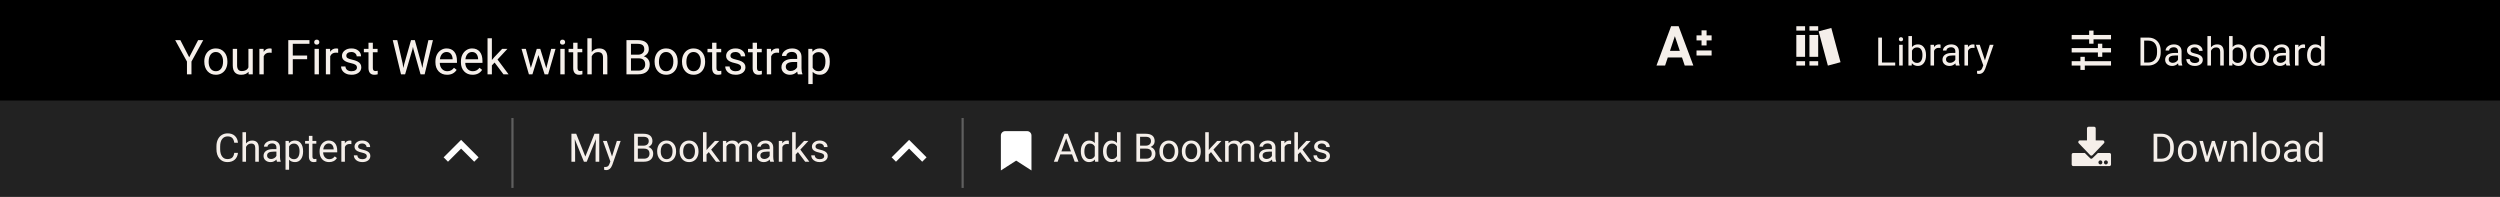 <svg width="572" height="45" viewBox="0 0 572 45" fill="none" xmlns="http://www.w3.org/2000/svg">
<rect width="572" height="45" fill="black"/>
<rect y="23" width="572" height="22" fill="#222222"/>
<path d="M492.743 37V30.602H494.549C495.105 30.602 495.598 30.725 496.025 30.971C496.453 31.217 496.783 31.567 497.014 32.021C497.249 32.475 497.367 32.997 497.37 33.585V33.994C497.37 34.598 497.253 35.127 497.019 35.581C496.787 36.035 496.455 36.383 496.021 36.627C495.59 36.87 495.088 36.994 494.514 37H492.743ZM493.586 31.296V36.31H494.474C495.125 36.31 495.63 36.108 495.99 35.704C496.354 35.299 496.535 34.724 496.535 33.977V33.603C496.535 32.877 496.364 32.312 496.021 31.911C495.681 31.507 495.198 31.302 494.571 31.296H493.586ZM498.306 34.579C498.306 34.113 498.397 33.694 498.579 33.322C498.763 32.95 499.018 32.663 499.343 32.46C499.671 32.258 500.045 32.157 500.464 32.157C501.111 32.157 501.634 32.381 502.033 32.83C502.434 33.278 502.635 33.874 502.635 34.618V34.675C502.635 35.138 502.545 35.554 502.367 35.923C502.191 36.29 501.938 36.575 501.606 36.78C501.278 36.985 500.9 37.088 500.473 37.088C499.828 37.088 499.305 36.864 498.904 36.416C498.505 35.967 498.306 35.374 498.306 34.636V34.579ZM499.124 34.675C499.124 35.203 499.245 35.626 499.488 35.945C499.734 36.265 500.062 36.424 500.473 36.424C500.886 36.424 501.214 36.263 501.457 35.941C501.7 35.616 501.822 35.162 501.822 34.579C501.822 34.057 501.697 33.635 501.448 33.313C501.202 32.988 500.874 32.825 500.464 32.825C500.062 32.825 499.739 32.985 499.493 33.304C499.247 33.623 499.124 34.081 499.124 34.675ZM507.864 35.879L508.778 32.245H509.591L508.207 37H507.548L506.392 33.397L505.267 37H504.608L503.228 32.245H504.037L504.973 35.805L506.08 32.245H506.735L507.864 35.879ZM511.191 32.245L511.217 32.843C511.581 32.386 512.055 32.157 512.641 32.157C513.646 32.157 514.153 32.724 514.162 33.858V37H513.349V33.853C513.346 33.511 513.267 33.257 513.111 33.093C512.959 32.929 512.72 32.847 512.395 32.847C512.131 32.847 511.9 32.917 511.701 33.058C511.501 33.199 511.346 33.383 511.235 33.612V37H510.422V32.245H511.191ZM516.271 37H515.458V30.25H516.271V37ZM517.361 34.579C517.361 34.113 517.452 33.694 517.633 33.322C517.818 32.95 518.073 32.663 518.398 32.46C518.726 32.258 519.1 32.157 519.519 32.157C520.166 32.157 520.689 32.381 521.087 32.83C521.489 33.278 521.689 33.874 521.689 34.618V34.675C521.689 35.138 521.6 35.554 521.421 35.923C521.246 36.29 520.992 36.575 520.661 36.78C520.333 36.985 519.955 37.088 519.527 37.088C518.883 37.088 518.36 36.864 517.958 36.416C517.56 35.967 517.361 35.374 517.361 34.636V34.579ZM518.178 34.675C518.178 35.203 518.3 35.626 518.543 35.945C518.789 36.265 519.117 36.424 519.527 36.424C519.94 36.424 520.269 36.263 520.512 35.941C520.755 35.616 520.876 35.162 520.876 34.579C520.876 34.057 520.752 33.635 520.503 33.313C520.257 32.988 519.929 32.825 519.519 32.825C519.117 32.825 518.793 32.985 518.547 33.304C518.301 33.623 518.178 34.081 518.178 34.675ZM525.645 37C525.598 36.906 525.56 36.739 525.53 36.499C525.152 36.892 524.701 37.088 524.177 37.088C523.708 37.088 523.323 36.956 523.021 36.692C522.722 36.426 522.573 36.089 522.573 35.682C522.573 35.187 522.76 34.803 523.135 34.53C523.513 34.255 524.043 34.117 524.726 34.117H525.517V33.744C525.517 33.459 525.432 33.234 525.262 33.067C525.092 32.897 524.842 32.812 524.511 32.812C524.221 32.812 523.978 32.885 523.781 33.032C523.585 33.178 523.487 33.355 523.487 33.563H522.669C522.669 33.326 522.753 33.098 522.92 32.878C523.09 32.655 523.318 32.48 523.605 32.351C523.896 32.222 524.213 32.157 524.559 32.157C525.107 32.157 525.536 32.295 525.847 32.57C526.157 32.843 526.318 33.219 526.33 33.7V35.888C526.33 36.325 526.386 36.672 526.497 36.93V37H525.645ZM524.295 36.38C524.55 36.38 524.792 36.315 525.021 36.183C525.249 36.051 525.415 35.879 525.517 35.669V34.693H524.88C523.884 34.693 523.386 34.984 523.386 35.567C523.386 35.822 523.471 36.022 523.641 36.165C523.811 36.309 524.029 36.38 524.295 36.38ZM527.407 34.583C527.407 33.853 527.58 33.268 527.925 32.825C528.271 32.38 528.724 32.157 529.283 32.157C529.84 32.157 530.281 32.348 530.606 32.728V30.25H531.419V37H530.672L530.632 36.49C530.307 36.889 529.854 37.088 529.274 37.088C528.724 37.088 528.274 36.862 527.925 36.411C527.58 35.96 527.407 35.371 527.407 34.645V34.583ZM528.22 34.675C528.22 35.214 528.331 35.636 528.554 35.941C528.776 36.246 529.084 36.398 529.477 36.398C529.992 36.398 530.369 36.166 530.606 35.704V33.52C530.363 33.071 529.989 32.847 529.485 32.847C529.087 32.847 528.776 33.001 528.554 33.309C528.331 33.616 528.22 34.072 528.22 34.675Z" fill="#F5EFEA"/>
<path d="M54.449 34.97C54.37 35.647 54.12 36.169 53.698 36.539C53.279 36.905 52.721 37.088 52.023 37.088C51.268 37.088 50.661 36.817 50.204 36.275C49.75 35.733 49.523 35.008 49.523 34.1V33.484C49.523 32.89 49.628 32.367 49.839 31.916C50.053 31.464 50.355 31.119 50.745 30.878C51.134 30.635 51.585 30.514 52.098 30.514C52.778 30.514 53.323 30.704 53.733 31.085C54.143 31.463 54.382 31.987 54.449 32.658H53.601C53.528 32.148 53.368 31.779 53.122 31.551C52.879 31.322 52.538 31.208 52.098 31.208C51.559 31.208 51.136 31.407 50.828 31.806C50.523 32.204 50.371 32.771 50.371 33.506V34.126C50.371 34.82 50.516 35.373 50.806 35.783C51.096 36.193 51.502 36.398 52.023 36.398C52.492 36.398 52.851 36.292 53.1 36.081C53.352 35.868 53.519 35.497 53.601 34.97H54.449ZM56.291 32.821C56.651 32.378 57.12 32.157 57.697 32.157C58.702 32.157 59.209 32.724 59.217 33.858V37H58.404V33.853C58.401 33.511 58.322 33.257 58.167 33.093C58.015 32.929 57.776 32.847 57.451 32.847C57.187 32.847 56.956 32.917 56.756 33.058C56.557 33.199 56.402 33.383 56.291 33.612V37H55.477V30.25H56.291V32.821ZM63.37 37C63.323 36.906 63.285 36.739 63.256 36.499C62.878 36.892 62.427 37.088 61.902 37.088C61.434 37.088 61.048 36.956 60.747 36.692C60.448 36.426 60.298 36.089 60.298 35.682C60.298 35.187 60.486 34.803 60.861 34.53C61.239 34.255 61.769 34.117 62.452 34.117H63.243V33.744C63.243 33.459 63.158 33.234 62.988 33.067C62.818 32.897 62.567 32.812 62.236 32.812C61.946 32.812 61.703 32.885 61.507 33.032C61.31 33.178 61.212 33.355 61.212 33.563H60.395C60.395 33.326 60.478 33.098 60.645 32.878C60.815 32.655 61.044 32.48 61.331 32.351C61.621 32.222 61.939 32.157 62.285 32.157C62.833 32.157 63.262 32.295 63.572 32.57C63.883 32.843 64.044 33.219 64.056 33.7V35.888C64.056 36.325 64.111 36.672 64.223 36.93V37H63.37ZM62.021 36.38C62.276 36.38 62.518 36.315 62.746 36.183C62.975 36.051 63.14 35.879 63.243 35.669V34.693H62.605C61.609 34.693 61.111 34.984 61.111 35.567C61.111 35.822 61.196 36.022 61.366 36.165C61.536 36.309 61.754 36.38 62.021 36.38ZM69.347 34.675C69.347 35.399 69.181 35.982 68.85 36.424C68.519 36.867 68.071 37.088 67.505 37.088C66.928 37.088 66.474 36.905 66.143 36.539V38.828H65.33V32.245H66.073L66.112 32.773C66.443 32.362 66.903 32.157 67.492 32.157C68.064 32.157 68.515 32.373 68.846 32.803C69.18 33.234 69.347 33.833 69.347 34.601V34.675ZM68.534 34.583C68.534 34.047 68.419 33.623 68.191 33.313C67.962 33.002 67.649 32.847 67.251 32.847C66.758 32.847 66.389 33.065 66.143 33.502V35.774C66.386 36.208 66.758 36.424 67.259 36.424C67.649 36.424 67.958 36.27 68.186 35.963C68.418 35.652 68.534 35.192 68.534 34.583ZM71.487 31.094V32.245H72.374V32.873H71.487V35.822C71.487 36.013 71.526 36.156 71.606 36.253C71.685 36.347 71.819 36.394 72.01 36.394C72.103 36.394 72.232 36.376 72.397 36.341V37C72.183 37.059 71.975 37.088 71.772 37.088C71.409 37.088 71.135 36.978 70.951 36.758C70.766 36.539 70.674 36.227 70.674 35.822V32.873H69.808V32.245H70.674V31.094H71.487ZM75.301 37.088C74.657 37.088 74.132 36.877 73.728 36.455C73.324 36.03 73.122 35.463 73.122 34.754V34.605C73.122 34.133 73.211 33.713 73.39 33.344C73.571 32.972 73.823 32.682 74.145 32.474C74.471 32.263 74.822 32.157 75.2 32.157C75.818 32.157 76.299 32.361 76.642 32.768C76.984 33.175 77.156 33.758 77.156 34.517V34.855H73.935C73.946 35.324 74.082 35.704 74.343 35.994C74.607 36.281 74.941 36.424 75.345 36.424C75.632 36.424 75.876 36.366 76.075 36.248C76.274 36.131 76.448 35.976 76.598 35.783L77.094 36.169C76.696 36.782 76.098 37.088 75.301 37.088ZM75.2 32.825C74.872 32.825 74.597 32.945 74.374 33.185C74.151 33.423 74.014 33.757 73.961 34.188H76.343V34.126C76.319 33.713 76.208 33.394 76.009 33.168C75.81 32.94 75.54 32.825 75.2 32.825ZM80.399 32.975C80.276 32.954 80.143 32.944 79.999 32.944C79.466 32.944 79.104 33.171 78.914 33.625V37H78.101V32.245H78.892L78.905 32.794C79.171 32.37 79.549 32.157 80.039 32.157C80.197 32.157 80.317 32.178 80.399 32.219V32.975ZM83.919 35.739C83.919 35.519 83.835 35.349 83.668 35.229C83.504 35.106 83.216 35.001 82.803 34.913C82.393 34.825 82.066 34.719 81.823 34.596C81.582 34.473 81.404 34.327 81.287 34.157C81.172 33.987 81.115 33.785 81.115 33.55C81.115 33.161 81.279 32.831 81.607 32.562C81.939 32.292 82.36 32.157 82.873 32.157C83.412 32.157 83.849 32.296 84.183 32.575C84.519 32.853 84.688 33.209 84.688 33.643H83.871C83.871 33.42 83.775 33.228 83.585 33.067C83.397 32.906 83.16 32.825 82.873 32.825C82.577 32.825 82.346 32.89 82.179 33.019C82.012 33.148 81.928 33.316 81.928 33.524C81.928 33.72 82.006 33.868 82.161 33.968C82.316 34.067 82.596 34.163 83.001 34.253C83.408 34.344 83.737 34.453 83.989 34.579C84.241 34.705 84.427 34.857 84.547 35.036C84.67 35.211 84.732 35.427 84.732 35.682C84.732 36.106 84.562 36.448 84.222 36.706C83.882 36.96 83.441 37.088 82.899 37.088C82.519 37.088 82.182 37.02 81.889 36.886C81.596 36.751 81.366 36.563 81.199 36.323C81.035 36.08 80.953 35.818 80.953 35.537H81.766C81.78 35.809 81.889 36.026 82.091 36.187C82.296 36.345 82.565 36.424 82.899 36.424C83.207 36.424 83.453 36.363 83.638 36.24C83.825 36.114 83.919 35.947 83.919 35.739Z" fill="#F5EFEA"/>
<path d="M131.833 30.602L133.924 35.822L136.016 30.602H137.11V37H136.267V34.508L136.346 31.819L134.245 37H133.599L131.503 31.832L131.586 34.508V37H130.743V30.602H131.833ZM140.028 35.809L141.136 32.245H142.006L140.094 37.734C139.798 38.525 139.328 38.92 138.684 38.92L138.53 38.907L138.227 38.85V38.191L138.446 38.209C138.722 38.209 138.936 38.153 139.088 38.041C139.243 37.93 139.371 37.727 139.47 37.431L139.65 36.947L137.954 32.245H138.842L140.028 35.809ZM145.095 37V30.602H147.187C147.881 30.602 148.403 30.745 148.751 31.032C149.103 31.319 149.279 31.744 149.279 32.307C149.279 32.605 149.194 32.871 149.024 33.102C148.854 33.331 148.623 33.508 148.33 33.634C148.675 33.73 148.948 33.915 149.147 34.188C149.349 34.457 149.45 34.779 149.45 35.154C149.45 35.728 149.264 36.18 148.892 36.508C148.52 36.836 147.994 37 147.314 37H145.095ZM145.939 34.007V36.31H147.332C147.725 36.31 148.034 36.209 148.259 36.007C148.488 35.802 148.602 35.52 148.602 35.163C148.602 34.393 148.183 34.007 147.345 34.007H145.939ZM145.939 33.331H147.213C147.583 33.331 147.877 33.238 148.097 33.054C148.319 32.869 148.431 32.619 148.431 32.302C148.431 31.951 148.328 31.696 148.123 31.538C147.918 31.377 147.606 31.296 147.187 31.296H145.939V33.331ZM150.36 34.579C150.36 34.113 150.451 33.694 150.632 33.322C150.817 32.95 151.072 32.663 151.397 32.46C151.725 32.258 152.099 32.157 152.518 32.157C153.165 32.157 153.688 32.381 154.086 32.83C154.488 33.278 154.688 33.874 154.688 34.618V34.675C154.688 35.138 154.599 35.554 154.42 35.923C154.245 36.29 153.991 36.575 153.66 36.78C153.332 36.985 152.954 37.088 152.526 37.088C151.882 37.088 151.359 36.864 150.958 36.416C150.559 35.967 150.36 35.374 150.36 34.636V34.579ZM151.177 34.675C151.177 35.203 151.299 35.626 151.542 35.945C151.788 36.265 152.116 36.424 152.526 36.424C152.939 36.424 153.268 36.263 153.511 35.941C153.754 35.616 153.875 35.162 153.875 34.579C153.875 34.057 153.751 33.635 153.502 33.313C153.256 32.988 152.928 32.825 152.518 32.825C152.116 32.825 151.792 32.985 151.546 33.304C151.3 33.623 151.177 34.081 151.177 34.675ZM155.493 34.579C155.493 34.113 155.583 33.694 155.765 33.322C155.95 32.95 156.205 32.663 156.53 32.46C156.858 32.258 157.231 32.157 157.65 32.157C158.298 32.157 158.821 32.381 159.219 32.83C159.621 33.278 159.821 33.874 159.821 34.618V34.675C159.821 35.138 159.732 35.554 159.553 35.923C159.377 36.29 159.124 36.575 158.793 36.78C158.465 36.985 158.087 37.088 157.659 37.088C157.015 37.088 156.492 36.864 156.09 36.416C155.692 35.967 155.493 35.374 155.493 34.636V34.579ZM156.31 34.675C156.31 35.203 156.432 35.626 156.675 35.945C156.921 36.265 157.249 36.424 157.659 36.424C158.072 36.424 158.4 36.263 158.644 35.941C158.887 35.616 159.008 35.162 159.008 34.579C159.008 34.057 158.884 33.635 158.635 33.313C158.389 32.988 158.061 32.825 157.65 32.825C157.249 32.825 156.925 32.985 156.679 33.304C156.433 33.623 156.31 34.081 156.31 34.675ZM162.168 34.798L161.658 35.33V37H160.845V30.25H161.658V34.333L162.093 33.81L163.574 32.245H164.563L162.713 34.231L164.778 37H163.825L162.168 34.798ZM166.167 32.245L166.189 32.773C166.538 32.362 167.008 32.157 167.6 32.157C168.265 32.157 168.717 32.412 168.958 32.922C169.116 32.693 169.321 32.509 169.573 32.368C169.828 32.227 170.128 32.157 170.474 32.157C171.517 32.157 172.047 32.709 172.064 33.814V37H171.251V33.862C171.251 33.523 171.174 33.269 171.019 33.102C170.863 32.932 170.603 32.847 170.236 32.847C169.935 32.847 169.684 32.938 169.485 33.12C169.286 33.298 169.17 33.54 169.138 33.845V37H168.32V33.884C168.32 33.193 167.982 32.847 167.305 32.847C166.772 32.847 166.407 33.074 166.211 33.528V37H165.398V32.245H166.167ZM176.23 37C176.184 36.906 176.146 36.739 176.116 36.499C175.738 36.892 175.287 37.088 174.763 37.088C174.294 37.088 173.909 36.956 173.607 36.692C173.308 36.426 173.159 36.089 173.159 35.682C173.159 35.187 173.346 34.803 173.721 34.53C174.099 34.255 174.629 34.117 175.312 34.117H176.103V33.744C176.103 33.459 176.018 33.234 175.848 33.067C175.678 32.897 175.428 32.812 175.097 32.812C174.807 32.812 174.563 32.885 174.367 33.032C174.171 33.178 174.073 33.355 174.073 33.563H173.255C173.255 33.326 173.339 33.098 173.506 32.878C173.676 32.655 173.904 32.48 174.191 32.351C174.481 32.222 174.799 32.157 175.145 32.157C175.693 32.157 176.122 32.295 176.433 32.57C176.743 32.843 176.904 33.219 176.916 33.7V35.888C176.916 36.325 176.972 36.672 177.083 36.93V37H176.23ZM174.881 36.38C175.136 36.38 175.378 36.315 175.606 36.183C175.835 36.051 176 35.879 176.103 35.669V34.693H175.466C174.47 34.693 173.972 34.984 173.972 35.567C173.972 35.822 174.057 36.022 174.227 36.165C174.396 36.309 174.615 36.38 174.881 36.38ZM180.489 32.975C180.366 32.954 180.232 32.944 180.089 32.944C179.556 32.944 179.194 33.171 179.003 33.625V37H178.19V32.245H178.981L178.995 32.794C179.261 32.37 179.639 32.157 180.128 32.157C180.287 32.157 180.407 32.178 180.489 32.219V32.975ZM182.567 34.798L182.058 35.33V37H181.245V30.25H182.058V34.333L182.493 33.81L183.974 32.245H184.962L183.112 34.231L185.178 37H184.224L182.567 34.798ZM188.57 35.739C188.57 35.519 188.487 35.349 188.32 35.229C188.156 35.106 187.867 35.001 187.454 34.913C187.044 34.825 186.717 34.719 186.474 34.596C186.234 34.473 186.055 34.327 185.938 34.157C185.824 33.987 185.767 33.785 185.767 33.55C185.767 33.161 185.931 32.831 186.259 32.562C186.59 32.292 187.012 32.157 187.524 32.157C188.063 32.157 188.5 32.296 188.834 32.575C189.171 32.853 189.339 33.209 189.339 33.643H188.522C188.522 33.42 188.427 33.228 188.236 33.067C188.049 32.906 187.812 32.825 187.524 32.825C187.229 32.825 186.997 32.89 186.83 33.019C186.663 33.148 186.58 33.316 186.58 33.524C186.58 33.72 186.657 33.868 186.812 33.968C186.968 34.067 187.248 34.163 187.652 34.253C188.059 34.344 188.389 34.453 188.641 34.579C188.893 34.705 189.079 34.857 189.199 35.036C189.322 35.211 189.383 35.427 189.383 35.682C189.383 36.106 189.213 36.448 188.874 36.706C188.534 36.96 188.093 37.088 187.551 37.088C187.17 37.088 186.833 37.02 186.54 36.886C186.247 36.751 186.017 36.563 185.85 36.323C185.686 36.08 185.604 35.818 185.604 35.537H186.417C186.432 35.809 186.54 36.026 186.742 36.187C186.947 36.345 187.217 36.424 187.551 36.424C187.858 36.424 188.104 36.363 188.289 36.24C188.477 36.114 188.57 35.947 188.57 35.739Z" fill="#F5EFEA"/>
<path d="M245.276 35.33H242.595L241.993 37H241.123L243.566 30.602H244.305L246.752 37H245.887L245.276 35.33ZM242.85 34.636H245.025L243.936 31.643L242.85 34.636ZM247.289 34.583C247.289 33.853 247.461 33.268 247.807 32.825C248.153 32.38 248.605 32.157 249.165 32.157C249.722 32.157 250.163 32.348 250.488 32.728V30.25H251.301V37H250.554L250.514 36.49C250.189 36.889 249.736 37.088 249.156 37.088C248.605 37.088 248.156 36.862 247.807 36.411C247.461 35.96 247.289 35.371 247.289 34.645V34.583ZM248.102 34.675C248.102 35.214 248.213 35.636 248.436 35.941C248.658 36.246 248.966 36.398 249.358 36.398C249.874 36.398 250.25 36.166 250.488 35.704V33.52C250.245 33.071 249.871 32.847 249.367 32.847C248.969 32.847 248.658 33.001 248.436 33.309C248.213 33.616 248.102 34.072 248.102 34.675ZM252.369 34.583C252.369 33.853 252.542 33.268 252.887 32.825C253.233 32.38 253.686 32.157 254.245 32.157C254.802 32.157 255.243 32.348 255.568 32.728V30.25H256.381V37H255.634L255.594 36.49C255.269 36.889 254.816 37.088 254.236 37.088C253.686 37.088 253.236 36.862 252.887 36.411C252.542 35.96 252.369 35.371 252.369 34.645V34.583ZM253.182 34.675C253.182 35.214 253.293 35.636 253.516 35.941C253.738 36.246 254.046 36.398 254.438 36.398C254.954 36.398 255.331 36.166 255.568 35.704V33.52C255.325 33.071 254.951 32.847 254.447 32.847C254.049 32.847 253.738 33.001 253.516 33.309C253.293 33.616 253.182 34.072 253.182 34.675ZM260.006 37V30.602H262.098C262.792 30.602 263.314 30.745 263.663 31.032C264.014 31.319 264.19 31.744 264.19 32.307C264.19 32.605 264.105 32.871 263.935 33.102C263.765 33.331 263.534 33.508 263.241 33.634C263.586 33.73 263.859 33.915 264.058 34.188C264.26 34.457 264.361 34.779 264.361 35.154C264.361 35.728 264.175 36.18 263.803 36.508C263.431 36.836 262.905 37 262.226 37H260.006ZM260.85 34.007V36.31H262.243C262.636 36.31 262.945 36.209 263.17 36.007C263.399 35.802 263.513 35.52 263.513 35.163C263.513 34.393 263.094 34.007 262.256 34.007H260.85ZM260.85 33.331H262.125C262.494 33.331 262.788 33.238 263.008 33.054C263.23 32.869 263.342 32.619 263.342 32.302C263.342 31.951 263.239 31.696 263.034 31.538C262.829 31.377 262.517 31.296 262.098 31.296H260.85V33.331ZM265.271 34.579C265.271 34.113 265.362 33.694 265.543 33.322C265.728 32.95 265.983 32.663 266.308 32.46C266.636 32.258 267.01 32.157 267.429 32.157C268.076 32.157 268.599 32.381 268.998 32.83C269.399 33.278 269.6 33.874 269.6 34.618V34.675C269.6 35.138 269.51 35.554 269.332 35.923C269.156 36.29 268.902 36.575 268.571 36.78C268.243 36.985 267.865 37.088 267.438 37.088C266.793 37.088 266.27 36.864 265.869 36.416C265.47 35.967 265.271 35.374 265.271 34.636V34.579ZM266.088 34.675C266.088 35.203 266.21 35.626 266.453 35.945C266.699 36.265 267.027 36.424 267.438 36.424C267.851 36.424 268.179 36.263 268.422 35.941C268.665 35.616 268.787 35.162 268.787 34.579C268.787 34.057 268.662 33.635 268.413 33.313C268.167 32.988 267.839 32.825 267.429 32.825C267.027 32.825 266.704 32.985 266.458 33.304C266.211 33.623 266.088 34.081 266.088 34.675ZM270.404 34.579C270.404 34.113 270.495 33.694 270.676 33.322C270.861 32.95 271.116 32.663 271.441 32.46C271.769 32.258 272.143 32.157 272.562 32.157C273.209 32.157 273.732 32.381 274.13 32.83C274.532 33.278 274.732 33.874 274.732 34.618V34.675C274.732 35.138 274.643 35.554 274.464 35.923C274.289 36.29 274.035 36.575 273.704 36.78C273.376 36.985 272.998 37.088 272.57 37.088C271.926 37.088 271.403 36.864 271.001 36.416C270.603 35.967 270.404 35.374 270.404 34.636V34.579ZM271.221 34.675C271.221 35.203 271.343 35.626 271.586 35.945C271.832 36.265 272.16 36.424 272.57 36.424C272.983 36.424 273.312 36.263 273.555 35.941C273.798 35.616 273.919 35.162 273.919 34.579C273.919 34.057 273.795 33.635 273.546 33.313C273.3 32.988 272.972 32.825 272.562 32.825C272.16 32.825 271.836 32.985 271.59 33.304C271.344 33.623 271.221 34.081 271.221 34.675ZM277.079 34.798L276.569 35.33V37H275.756V30.25H276.569V34.333L277.004 33.81L278.485 32.245H279.474L277.624 34.231L279.689 37H278.736L277.079 34.798ZM281.078 32.245L281.1 32.773C281.449 32.362 281.919 32.157 282.511 32.157C283.176 32.157 283.628 32.412 283.869 32.922C284.027 32.693 284.232 32.509 284.484 32.368C284.739 32.227 285.039 32.157 285.385 32.157C286.428 32.157 286.958 32.709 286.976 33.814V37H286.163V33.862C286.163 33.523 286.085 33.269 285.93 33.102C285.774 32.932 285.514 32.847 285.147 32.847C284.846 32.847 284.595 32.938 284.396 33.12C284.197 33.298 284.081 33.54 284.049 33.845V37H283.231V33.884C283.231 33.193 282.893 32.847 282.216 32.847C281.683 32.847 281.318 33.074 281.122 33.528V37H280.309V32.245H281.078ZM291.142 37C291.095 36.906 291.057 36.739 291.027 36.499C290.649 36.892 290.198 37.088 289.674 37.088C289.205 37.088 288.82 36.956 288.518 36.692C288.219 36.426 288.07 36.089 288.07 35.682C288.07 35.187 288.257 34.803 288.632 34.53C289.01 34.255 289.541 34.117 290.223 34.117H291.014V33.744C291.014 33.459 290.929 33.234 290.759 33.067C290.589 32.897 290.339 32.812 290.008 32.812C289.718 32.812 289.475 32.885 289.278 33.032C289.082 33.178 288.984 33.355 288.984 33.563H288.167C288.167 33.326 288.25 33.098 288.417 32.878C288.587 32.655 288.815 32.48 289.103 32.351C289.393 32.222 289.71 32.157 290.056 32.157C290.604 32.157 291.033 32.295 291.344 32.57C291.654 32.843 291.815 33.219 291.827 33.7V35.888C291.827 36.325 291.883 36.672 291.994 36.93V37H291.142ZM289.792 36.38C290.047 36.38 290.289 36.315 290.518 36.183C290.746 36.051 290.912 35.879 291.014 35.669V34.693H290.377C289.381 34.693 288.883 34.984 288.883 35.567C288.883 35.822 288.968 36.022 289.138 36.165C289.308 36.309 289.526 36.38 289.792 36.38ZM295.4 32.975C295.277 32.954 295.144 32.944 295 32.944C294.467 32.944 294.105 33.171 293.915 33.625V37H293.102V32.245H293.893L293.906 32.794C294.172 32.37 294.55 32.157 295.04 32.157C295.198 32.157 295.318 32.178 295.4 32.219V32.975ZM297.479 34.798L296.969 35.33V37H296.156V30.25H296.969V34.333L297.404 33.81L298.885 32.245H299.874L298.023 34.231L300.089 37H299.135L297.479 34.798ZM303.481 35.739C303.481 35.519 303.398 35.349 303.231 35.229C303.067 35.106 302.778 35.001 302.365 34.913C301.955 34.825 301.628 34.719 301.385 34.596C301.145 34.473 300.966 34.327 300.849 34.157C300.735 33.987 300.678 33.785 300.678 33.55C300.678 33.161 300.842 32.831 301.17 32.562C301.501 32.292 301.923 32.157 302.436 32.157C302.975 32.157 303.411 32.296 303.745 32.575C304.082 32.853 304.25 33.209 304.25 33.643H303.433C303.433 33.42 303.338 33.228 303.147 33.067C302.96 32.906 302.723 32.825 302.436 32.825C302.14 32.825 301.908 32.89 301.741 33.019C301.574 33.148 301.491 33.316 301.491 33.524C301.491 33.72 301.568 33.868 301.724 33.968C301.879 34.067 302.159 34.163 302.563 34.253C302.97 34.344 303.3 34.453 303.552 34.579C303.804 34.705 303.99 34.857 304.11 35.036C304.233 35.211 304.294 35.427 304.294 35.682C304.294 36.106 304.125 36.448 303.785 36.706C303.445 36.96 303.004 37.088 302.462 37.088C302.081 37.088 301.744 37.02 301.451 36.886C301.158 36.751 300.928 36.563 300.761 36.323C300.597 36.08 300.515 35.818 300.515 35.537H301.328C301.343 35.809 301.451 36.026 301.653 36.187C301.858 36.345 302.128 36.424 302.462 36.424C302.77 36.424 303.016 36.363 303.2 36.24C303.388 36.114 303.481 35.947 303.481 35.739Z" fill="#F5EFEA"/>
<path d="M102.5 37L101.5 36L105.5 32L109.5 36L108.5 37L105.5 34L102.5 37Z" fill="white"/>
<path d="M205 37L204 36L208 32L212 36L211 37L208 34L205 37Z" fill="white"/>
<path d="M489.743 15V8.602H491.549C492.105 8.602 492.598 8.725 493.025 8.971C493.453 9.217 493.783 9.567 494.014 10.021C494.249 10.475 494.367 10.997 494.37 11.585V11.994C494.37 12.598 494.253 13.127 494.019 13.581C493.787 14.035 493.455 14.383 493.021 14.627C492.59 14.87 492.088 14.994 491.514 15H489.743ZM490.586 9.296V14.31H491.474C492.125 14.31 492.63 14.108 492.99 13.704C493.354 13.299 493.535 12.724 493.535 11.977V11.603C493.535 10.877 493.364 10.312 493.021 9.911C492.681 9.507 492.198 9.302 491.571 9.296H490.586ZM498.457 15C498.41 14.906 498.372 14.739 498.343 14.499C497.965 14.892 497.514 15.088 496.989 15.088C496.521 15.088 496.135 14.956 495.833 14.692C495.535 14.426 495.385 14.089 495.385 13.682C495.385 13.187 495.573 12.803 495.948 12.53C496.326 12.255 496.856 12.117 497.539 12.117H498.33V11.744C498.33 11.46 498.245 11.234 498.075 11.067C497.905 10.897 497.654 10.812 497.323 10.812C497.033 10.812 496.79 10.885 496.594 11.032C496.397 11.178 496.299 11.355 496.299 11.563H495.482C495.482 11.326 495.565 11.098 495.732 10.878C495.902 10.655 496.131 10.479 496.418 10.351C496.708 10.222 497.026 10.157 497.372 10.157C497.919 10.157 498.349 10.295 498.659 10.57C498.97 10.843 499.131 11.219 499.143 11.7V13.888C499.143 14.325 499.198 14.672 499.31 14.93V15H498.457ZM497.108 14.38C497.363 14.38 497.604 14.315 497.833 14.183C498.062 14.051 498.227 13.879 498.33 13.668V12.693H497.692C496.696 12.693 496.198 12.984 496.198 13.567C496.198 13.822 496.283 14.021 496.453 14.165C496.623 14.309 496.841 14.38 497.108 14.38ZM503.186 13.739C503.186 13.519 503.102 13.349 502.935 13.229C502.771 13.106 502.482 13.001 502.069 12.913C501.659 12.825 501.333 12.719 501.089 12.596C500.849 12.473 500.67 12.327 500.553 12.157C500.439 11.987 500.382 11.785 500.382 11.55C500.382 11.161 500.546 10.831 500.874 10.562C501.205 10.292 501.627 10.157 502.14 10.157C502.679 10.157 503.115 10.296 503.449 10.575C503.786 10.853 503.955 11.209 503.955 11.643H503.137C503.137 11.42 503.042 11.228 502.852 11.067C502.664 10.906 502.427 10.825 502.14 10.825C501.844 10.825 501.612 10.89 501.445 11.019C501.278 11.148 501.195 11.316 501.195 11.524C501.195 11.72 501.272 11.868 501.428 11.968C501.583 12.067 501.863 12.163 502.267 12.253C502.674 12.344 503.004 12.453 503.256 12.579C503.508 12.705 503.694 12.857 503.814 13.036C503.937 13.211 503.999 13.427 503.999 13.682C503.999 14.106 503.829 14.448 503.489 14.706C503.149 14.96 502.708 15.088 502.166 15.088C501.785 15.088 501.448 15.021 501.155 14.886C500.862 14.751 500.632 14.563 500.465 14.323C500.301 14.08 500.219 13.818 500.219 13.537H501.032C501.047 13.809 501.155 14.026 501.357 14.187C501.562 14.345 501.832 14.424 502.166 14.424C502.474 14.424 502.72 14.363 502.904 14.24C503.092 14.114 503.186 13.947 503.186 13.739ZM505.871 10.821C506.231 10.378 506.7 10.157 507.277 10.157C508.282 10.157 508.789 10.724 508.797 11.858V15H507.984V11.854C507.981 11.511 507.902 11.257 507.747 11.093C507.595 10.929 507.356 10.847 507.031 10.847C506.767 10.847 506.536 10.918 506.336 11.058C506.137 11.199 505.982 11.383 505.871 11.612V15H505.058V8.25H505.871V10.821ZM514.04 12.675C514.04 13.402 513.873 13.986 513.539 14.429C513.205 14.868 512.757 15.088 512.194 15.088C511.594 15.088 511.129 14.876 510.801 14.451L510.762 15H510.015V8.25H510.828V10.768C511.156 10.361 511.608 10.157 512.186 10.157C512.763 10.157 513.215 10.376 513.543 10.812C513.875 11.248 514.04 11.846 514.04 12.605V12.675ZM513.227 12.583C513.227 12.029 513.12 11.602 512.906 11.3C512.692 10.998 512.385 10.847 511.983 10.847C511.447 10.847 511.062 11.096 510.828 11.594V13.651C511.077 14.149 511.465 14.398 511.992 14.398C512.382 14.398 512.685 14.247 512.902 13.945C513.119 13.644 513.227 13.19 513.227 12.583ZM514.853 12.579C514.853 12.113 514.944 11.694 515.125 11.322C515.31 10.95 515.565 10.663 515.89 10.46C516.218 10.258 516.592 10.157 517.011 10.157C517.658 10.157 518.181 10.381 518.58 10.83C518.981 11.278 519.182 11.874 519.182 12.618V12.675C519.182 13.138 519.092 13.554 518.914 13.923C518.738 14.29 518.484 14.575 518.153 14.78C517.825 14.985 517.447 15.088 517.02 15.088C516.375 15.088 515.852 14.864 515.451 14.415C515.052 13.967 514.853 13.374 514.853 12.636V12.579ZM515.67 12.675C515.67 13.203 515.792 13.626 516.035 13.945C516.281 14.265 516.609 14.424 517.02 14.424C517.433 14.424 517.761 14.263 518.004 13.941C518.247 13.616 518.369 13.162 518.369 12.579C518.369 12.057 518.244 11.635 517.995 11.313C517.749 10.988 517.421 10.825 517.011 10.825C516.609 10.825 516.286 10.985 516.04 11.304C515.793 11.623 515.67 12.081 515.67 12.675ZM523.137 15C523.09 14.906 523.052 14.739 523.022 14.499C522.645 14.892 522.193 15.088 521.669 15.088C521.2 15.088 520.815 14.956 520.513 14.692C520.214 14.426 520.065 14.089 520.065 13.682C520.065 13.187 520.252 12.803 520.627 12.53C521.005 12.255 521.536 12.117 522.218 12.117H523.009V11.744C523.009 11.46 522.924 11.234 522.754 11.067C522.584 10.897 522.334 10.812 522.003 10.812C521.713 10.812 521.47 10.885 521.273 11.032C521.077 11.178 520.979 11.355 520.979 11.563H520.162C520.162 11.326 520.245 11.098 520.412 10.878C520.582 10.655 520.811 10.479 521.098 10.351C521.388 10.222 521.706 10.157 522.051 10.157C522.599 10.157 523.028 10.295 523.339 10.57C523.649 10.843 523.811 11.219 523.822 11.7V13.888C523.822 14.325 523.878 14.672 523.989 14.93V15H523.137ZM521.788 14.38C522.042 14.38 522.284 14.315 522.513 14.183C522.741 14.051 522.907 13.879 523.009 13.668V12.693H522.372C521.376 12.693 520.878 12.984 520.878 13.567C520.878 13.822 520.963 14.021 521.133 14.165C521.303 14.309 521.521 14.38 521.788 14.38ZM527.395 10.975C527.272 10.954 527.139 10.944 526.995 10.944C526.462 10.944 526.1 11.171 525.91 11.625V15H525.097V10.245H525.888L525.901 10.794C526.167 10.37 526.545 10.157 527.035 10.157C527.193 10.157 527.313 10.178 527.395 10.219V10.975ZM527.861 12.583C527.861 11.854 528.034 11.268 528.379 10.825C528.725 10.38 529.178 10.157 529.737 10.157C530.294 10.157 530.735 10.348 531.06 10.729V8.25H531.873V15H531.126L531.086 14.49C530.761 14.889 530.309 15.088 529.729 15.088C529.178 15.088 528.728 14.862 528.379 14.411C528.034 13.96 527.861 13.371 527.861 12.645V12.583ZM528.674 12.675C528.674 13.214 528.785 13.636 529.008 13.941C529.23 14.246 529.538 14.398 529.931 14.398C530.446 14.398 530.823 14.166 531.06 13.704V11.52C530.817 11.071 530.443 10.847 529.939 10.847C529.541 10.847 529.23 11.001 529.008 11.309C528.785 11.616 528.674 12.072 528.674 12.675Z" fill="#F5EFEA"/>
<path d="M430.591 14.31H433.623V15H429.743V8.602H430.591V14.31ZM435.341 15H434.528V10.245H435.341V15ZM434.462 8.984C434.462 8.852 434.502 8.741 434.581 8.65C434.663 8.559 434.783 8.514 434.941 8.514C435.1 8.514 435.22 8.559 435.302 8.65C435.384 8.741 435.425 8.852 435.425 8.984C435.425 9.116 435.384 9.226 435.302 9.313C435.22 9.401 435.1 9.445 434.941 9.445C434.783 9.445 434.663 9.401 434.581 9.313C434.502 9.226 434.462 9.116 434.462 8.984ZM440.672 12.675C440.672 13.402 440.505 13.986 440.171 14.429C439.837 14.868 439.389 15.088 438.826 15.088C438.226 15.088 437.761 14.876 437.433 14.451L437.394 15H436.646V8.25H437.459V10.768C437.788 10.361 438.24 10.157 438.817 10.157C439.395 10.157 439.847 10.376 440.175 10.812C440.506 11.248 440.672 11.846 440.672 12.605V12.675ZM439.859 12.583C439.859 12.029 439.752 11.602 439.538 11.3C439.324 10.998 439.017 10.847 438.615 10.847C438.079 10.847 437.694 11.096 437.459 11.594V13.651C437.708 14.149 438.097 14.398 438.624 14.398C439.014 14.398 439.317 14.247 439.534 13.945C439.75 13.644 439.859 13.19 439.859 12.583ZM443.999 10.975C443.875 10.954 443.742 10.944 443.599 10.944C443.065 10.944 442.704 11.171 442.513 11.625V15H441.7V10.245H442.491L442.504 10.794C442.771 10.37 443.149 10.157 443.638 10.157C443.796 10.157 443.917 10.178 443.999 10.219V10.975ZM447.51 15C447.463 14.906 447.425 14.739 447.396 14.499C447.018 14.892 446.566 15.088 446.042 15.088C445.573 15.088 445.188 14.956 444.886 14.692C444.587 14.426 444.438 14.089 444.438 13.682C444.438 13.187 444.625 12.803 445 12.53C445.378 12.255 445.909 12.117 446.591 12.117H447.382V11.744C447.382 11.46 447.297 11.234 447.127 11.067C446.958 10.897 446.707 10.812 446.376 10.812C446.086 10.812 445.843 10.885 445.646 11.032C445.45 11.178 445.352 11.355 445.352 11.563H444.535C444.535 11.326 444.618 11.098 444.785 10.878C444.955 10.655 445.184 10.479 445.471 10.351C445.761 10.222 446.079 10.157 446.424 10.157C446.972 10.157 447.401 10.295 447.712 10.57C448.022 10.843 448.184 11.219 448.195 11.7V13.888C448.195 14.325 448.251 14.672 448.362 14.93V15H447.51ZM446.161 14.38C446.416 14.38 446.657 14.315 446.886 14.183C447.114 14.051 447.28 13.879 447.382 13.668V12.693H446.745C445.749 12.693 445.251 12.984 445.251 13.567C445.251 13.822 445.336 14.021 445.506 14.165C445.676 14.309 445.894 14.38 446.161 14.38ZM451.768 10.975C451.645 10.954 451.512 10.944 451.368 10.944C450.835 10.944 450.473 11.171 450.283 11.625V15H449.47V10.245H450.261L450.274 10.794C450.541 10.37 450.918 10.157 451.408 10.157C451.566 10.157 451.686 10.178 451.768 10.219V10.975ZM454.154 13.809L455.262 10.245H456.132L454.22 15.734C453.924 16.525 453.454 16.92 452.81 16.92L452.656 16.907L452.353 16.85V16.191L452.572 16.209C452.848 16.209 453.062 16.153 453.214 16.041C453.369 15.93 453.497 15.727 453.596 15.431L453.776 14.947L452.08 10.245H452.968L454.154 13.809Z" fill="#F5EFEA"/>
<path d="M43.292 13.106L45.334 9.18H46.504L43.808 14.084V17H42.777V14.084L40.081 9.18H41.262L43.292 13.106ZM46.741 14.04C46.741 13.471 46.852 12.959 47.074 12.504C47.299 12.05 47.611 11.699 48.008 11.452C48.409 11.205 48.866 11.081 49.378 11.081C50.169 11.081 50.808 11.355 51.295 11.903C51.786 12.451 52.031 13.179 52.031 14.089V14.159C52.031 14.724 51.922 15.233 51.704 15.684C51.489 16.132 51.179 16.481 50.774 16.731C50.373 16.982 49.911 17.107 49.389 17.107C48.601 17.107 47.962 16.834 47.471 16.286C46.984 15.738 46.741 15.013 46.741 14.11V14.04ZM47.74 14.159C47.74 14.803 47.888 15.321 48.185 15.711C48.486 16.101 48.887 16.296 49.389 16.296C49.894 16.296 50.295 16.099 50.592 15.706C50.889 15.308 51.038 14.753 51.038 14.04C51.038 13.403 50.885 12.887 50.581 12.494C50.28 12.096 49.879 11.898 49.378 11.898C48.887 11.898 48.492 12.093 48.191 12.483C47.89 12.873 47.74 13.432 47.74 14.159ZM56.865 16.425C56.478 16.88 55.911 17.107 55.163 17.107C54.543 17.107 54.071 16.928 53.745 16.57C53.422 16.209 53.259 15.675 53.256 14.97V11.188H54.249V14.943C54.249 15.824 54.608 16.264 55.324 16.264C56.083 16.264 56.588 15.981 56.838 15.415V11.188H57.832V17H56.887L56.865 16.425ZM62.156 12.08C62.005 12.055 61.842 12.043 61.667 12.043C61.015 12.043 60.573 12.32 60.34 12.875V17H59.347V11.188H60.313L60.33 11.86C60.655 11.341 61.117 11.081 61.715 11.081C61.909 11.081 62.056 11.106 62.156 11.156V12.08ZM70.272 13.546H66.99V17H65.959V9.18H70.803V10.028H66.99V12.703H70.272V13.546ZM72.962 17H71.969V11.188H72.962V17ZM71.888 9.647C71.888 9.486 71.936 9.35 72.033 9.239C72.133 9.128 72.28 9.072 72.474 9.072C72.667 9.072 72.814 9.128 72.914 9.239C73.014 9.35 73.064 9.486 73.064 9.647C73.064 9.808 73.014 9.942 72.914 10.05C72.814 10.157 72.667 10.211 72.474 10.211C72.28 10.211 72.133 10.157 72.033 10.05C71.936 9.942 71.888 9.808 71.888 9.647ZM77.367 12.08C77.216 12.055 77.053 12.043 76.878 12.043C76.226 12.043 75.784 12.32 75.551 12.875V17H74.558V11.188H75.524L75.54 11.86C75.866 11.341 76.328 11.081 76.926 11.081C77.12 11.081 77.266 11.106 77.367 11.156V12.08ZM81.669 15.459C81.669 15.19 81.567 14.982 81.363 14.835C81.162 14.685 80.81 14.556 80.305 14.449C79.803 14.341 79.404 14.212 79.107 14.062C78.813 13.912 78.595 13.733 78.452 13.525C78.312 13.317 78.242 13.07 78.242 12.784C78.242 12.307 78.443 11.905 78.844 11.575C79.248 11.246 79.764 11.081 80.391 11.081C81.049 11.081 81.583 11.251 81.991 11.591C82.403 11.931 82.609 12.367 82.609 12.896H81.61C81.61 12.624 81.493 12.39 81.261 12.193C81.032 11.996 80.742 11.898 80.391 11.898C80.029 11.898 79.746 11.976 79.542 12.134C79.338 12.291 79.236 12.497 79.236 12.752C79.236 12.991 79.331 13.172 79.52 13.294C79.71 13.416 80.052 13.532 80.546 13.643C81.044 13.754 81.447 13.887 81.755 14.04C82.063 14.194 82.29 14.381 82.437 14.599C82.587 14.814 82.663 15.077 82.663 15.389C82.663 15.908 82.455 16.325 82.04 16.64C81.624 16.952 81.085 17.107 80.423 17.107C79.957 17.107 79.546 17.025 79.188 16.86C78.829 16.696 78.548 16.466 78.344 16.173C78.144 15.876 78.043 15.555 78.043 15.211H79.037C79.055 15.544 79.188 15.809 79.435 16.006C79.685 16.2 80.015 16.296 80.423 16.296C80.799 16.296 81.1 16.221 81.325 16.071C81.554 15.917 81.669 15.713 81.669 15.459ZM85.305 9.781V11.188H86.39V11.957H85.305V15.56C85.305 15.793 85.353 15.969 85.45 16.087C85.547 16.201 85.712 16.259 85.944 16.259C86.059 16.259 86.216 16.237 86.417 16.194V17C86.156 17.072 85.901 17.107 85.654 17.107C85.21 17.107 84.876 16.973 84.65 16.705C84.424 16.436 84.311 16.055 84.311 15.56V11.957H83.253V11.188H84.311V9.781H85.305ZM92.126 14.535L92.277 15.566L92.497 14.637L94.044 9.18H94.914L96.423 14.637L96.638 15.582L96.805 14.529L98.019 9.18H99.055L97.159 17H96.219L94.608 11.301L94.484 10.705L94.361 11.301L92.69 17H91.751L89.86 9.18H90.891L92.126 14.535ZM102.289 17.107C101.501 17.107 100.86 16.85 100.366 16.334C99.872 15.815 99.624 15.122 99.624 14.255V14.073C99.624 13.496 99.734 12.982 99.952 12.531C100.174 12.076 100.482 11.722 100.876 11.468C101.273 11.21 101.703 11.081 102.165 11.081C102.921 11.081 103.508 11.33 103.927 11.828C104.346 12.325 104.555 13.038 104.555 13.965V14.379H100.618C100.632 14.952 100.799 15.415 101.118 15.77C101.44 16.121 101.848 16.296 102.342 16.296C102.693 16.296 102.99 16.225 103.234 16.081C103.477 15.938 103.69 15.748 103.873 15.512L104.48 15.985C103.993 16.733 103.263 17.107 102.289 17.107ZM102.165 11.898C101.764 11.898 101.427 12.044 101.155 12.338C100.883 12.628 100.715 13.036 100.65 13.562H103.562V13.487C103.533 12.982 103.397 12.592 103.153 12.316C102.91 12.037 102.58 11.898 102.165 11.898ZM108.122 17.107C107.334 17.107 106.693 16.85 106.199 16.334C105.705 15.815 105.458 15.122 105.458 14.255V14.073C105.458 13.496 105.567 12.982 105.785 12.531C106.007 12.076 106.315 11.722 106.709 11.468C107.106 11.21 107.536 11.081 107.998 11.081C108.754 11.081 109.341 11.33 109.76 11.828C110.179 12.325 110.388 13.038 110.388 13.965V14.379H106.451C106.465 14.952 106.632 15.415 106.951 15.77C107.273 16.121 107.681 16.296 108.175 16.296C108.526 16.296 108.823 16.225 109.067 16.081C109.31 15.938 109.523 15.748 109.706 15.512L110.313 15.985C109.826 16.733 109.096 17.107 108.122 17.107ZM107.998 11.898C107.597 11.898 107.26 12.044 106.988 12.338C106.716 12.628 106.548 13.036 106.483 13.562H109.395V13.487C109.366 12.982 109.23 12.592 108.986 12.316C108.743 12.037 108.413 11.898 107.998 11.898ZM113.165 14.309L112.542 14.959V17H111.548V8.75H112.542V13.74L113.074 13.101L114.884 11.188H116.092L113.831 13.616L116.355 17H115.19L113.165 14.309ZM124.992 15.63L126.109 11.188H127.103L125.411 17H124.605L123.193 12.596L121.818 17H121.012L119.326 11.188H120.314L121.458 15.539L122.812 11.188H123.612L124.992 15.63ZM129.198 17H128.204V11.188H129.198V17ZM128.124 9.647C128.124 9.486 128.172 9.35 128.269 9.239C128.369 9.128 128.516 9.072 128.709 9.072C128.902 9.072 129.049 9.128 129.149 9.239C129.25 9.35 129.3 9.486 129.3 9.647C129.3 9.808 129.25 9.942 129.149 10.05C129.049 10.157 128.902 10.211 128.709 10.211C128.516 10.211 128.369 10.157 128.269 10.05C128.172 9.942 128.124 9.808 128.124 9.647ZM132.141 9.781V11.188H133.226V11.957H132.141V15.56C132.141 15.793 132.189 15.969 132.286 16.087C132.383 16.201 132.548 16.259 132.78 16.259C132.895 16.259 133.052 16.237 133.253 16.194V17C132.992 17.072 132.737 17.107 132.49 17.107C132.046 17.107 131.711 16.973 131.486 16.705C131.26 16.436 131.147 16.055 131.147 15.56V11.957H130.089V11.188H131.147V9.781H132.141ZM135.385 11.892C135.826 11.351 136.399 11.081 137.104 11.081C138.332 11.081 138.952 11.774 138.962 13.16V17H137.969V13.154C137.965 12.735 137.868 12.426 137.679 12.225C137.493 12.025 137.201 11.924 136.803 11.924C136.481 11.924 136.198 12.01 135.955 12.182C135.711 12.354 135.521 12.58 135.385 12.859V17H134.392V8.75H135.385V11.892ZM143.334 17V9.18H145.891C146.74 9.18 147.377 9.355 147.803 9.706C148.233 10.057 148.448 10.576 148.448 11.264C148.448 11.629 148.344 11.953 148.136 12.236C147.929 12.515 147.646 12.732 147.288 12.886C147.71 13.004 148.043 13.229 148.287 13.562C148.534 13.892 148.657 14.286 148.657 14.744C148.657 15.446 148.43 15.997 147.975 16.398C147.52 16.799 146.878 17 146.047 17H143.334ZM144.366 13.342V16.157H146.068C146.548 16.157 146.926 16.033 147.202 15.786C147.481 15.536 147.621 15.192 147.621 14.755C147.621 13.813 147.109 13.342 146.084 13.342H144.366ZM144.366 12.515H145.923C146.375 12.515 146.734 12.402 147.003 12.177C147.275 11.951 147.411 11.645 147.411 11.258C147.411 10.829 147.286 10.517 147.035 10.324C146.785 10.127 146.403 10.028 145.891 10.028H144.366V12.515ZM149.769 14.04C149.769 13.471 149.88 12.959 150.102 12.504C150.328 12.05 150.639 11.699 151.037 11.452C151.438 11.205 151.894 11.081 152.406 11.081C153.198 11.081 153.837 11.355 154.324 11.903C154.814 12.451 155.06 13.179 155.06 14.089V14.159C155.06 14.724 154.95 15.233 154.732 15.684C154.517 16.132 154.207 16.481 153.803 16.731C153.402 16.982 152.94 17.107 152.417 17.107C151.629 17.107 150.99 16.834 150.5 16.286C150.013 15.738 149.769 15.013 149.769 14.11V14.04ZM150.768 14.159C150.768 14.803 150.917 15.321 151.214 15.711C151.515 16.101 151.916 16.296 152.417 16.296C152.922 16.296 153.323 16.099 153.62 15.706C153.917 15.308 154.066 14.753 154.066 14.04C154.066 13.403 153.914 12.887 153.609 12.494C153.309 12.096 152.908 11.898 152.406 11.898C151.916 11.898 151.52 12.093 151.219 12.483C150.918 12.873 150.768 13.432 150.768 14.159ZM156.042 14.04C156.042 13.471 156.153 12.959 156.375 12.504C156.601 12.05 156.913 11.699 157.31 11.452C157.711 11.205 158.168 11.081 158.68 11.081C159.471 11.081 160.11 11.355 160.597 11.903C161.088 12.451 161.333 13.179 161.333 14.089V14.159C161.333 14.724 161.224 15.233 161.005 15.684C160.791 16.132 160.481 16.481 160.076 16.731C159.675 16.982 159.213 17.107 158.69 17.107C157.903 17.107 157.264 16.834 156.773 16.286C156.286 15.738 156.042 15.013 156.042 14.11V14.04ZM157.042 14.159C157.042 14.803 157.19 15.321 157.487 15.711C157.788 16.101 158.189 16.296 158.69 16.296C159.195 16.296 159.596 16.099 159.894 15.706C160.191 15.308 160.339 14.753 160.339 14.04C160.339 13.403 160.187 12.887 159.883 12.494C159.582 12.096 159.181 11.898 158.68 11.898C158.189 11.898 157.793 12.093 157.493 12.483C157.192 12.873 157.042 13.432 157.042 14.159ZM163.927 9.781V11.188H165.012V11.957H163.927V15.56C163.927 15.793 163.976 15.969 164.072 16.087C164.169 16.201 164.334 16.259 164.566 16.259C164.681 16.259 164.839 16.237 165.039 16.194V17C164.778 17.072 164.523 17.107 164.276 17.107C163.832 17.107 163.498 16.973 163.272 16.705C163.046 16.436 162.934 16.055 162.934 15.56V11.957H161.875V11.188H162.934V9.781H163.927ZM169.562 15.459C169.562 15.19 169.459 14.982 169.255 14.835C169.055 14.685 168.702 14.556 168.197 14.449C167.696 14.341 167.297 14.212 167 14.062C166.706 13.912 166.487 13.733 166.344 13.525C166.205 13.317 166.135 13.07 166.135 12.784C166.135 12.307 166.335 11.905 166.736 11.575C167.141 11.246 167.657 11.081 168.283 11.081C168.942 11.081 169.476 11.251 169.884 11.591C170.296 11.931 170.501 12.367 170.501 12.896H169.502C169.502 12.624 169.386 12.39 169.153 12.193C168.924 11.996 168.634 11.898 168.283 11.898C167.922 11.898 167.639 11.976 167.435 12.134C167.23 12.291 167.128 12.497 167.128 12.752C167.128 12.991 167.223 13.172 167.413 13.294C167.603 13.416 167.945 13.532 168.439 13.643C168.937 13.754 169.34 13.887 169.647 14.04C169.955 14.194 170.183 14.381 170.33 14.599C170.48 14.814 170.555 15.077 170.555 15.389C170.555 15.908 170.347 16.325 169.932 16.64C169.517 16.952 168.978 17.107 168.315 17.107C167.85 17.107 167.438 17.025 167.08 16.86C166.722 16.696 166.441 16.466 166.237 16.173C166.036 15.876 165.936 15.555 165.936 15.211H166.93C166.948 15.544 167.08 15.809 167.327 16.006C167.578 16.2 167.907 16.296 168.315 16.296C168.691 16.296 168.992 16.221 169.218 16.071C169.447 15.917 169.562 15.713 169.562 15.459ZM173.198 9.781V11.188H174.283V11.957H173.198V15.56C173.198 15.793 173.246 15.969 173.343 16.087C173.439 16.201 173.604 16.259 173.837 16.259C173.951 16.259 174.109 16.237 174.31 16.194V17C174.048 17.072 173.794 17.107 173.547 17.107C173.103 17.107 172.768 16.973 172.542 16.705C172.317 16.436 172.204 16.055 172.204 15.56V11.957H171.146V11.188H172.204V9.781H173.198ZM178.257 12.08C178.107 12.055 177.944 12.043 177.769 12.043C177.117 12.043 176.675 12.32 176.442 12.875V17H175.448V11.188H176.415L176.431 11.86C176.757 11.341 177.219 11.081 177.817 11.081C178.01 11.081 178.157 11.106 178.257 11.156V12.08ZM182.549 17C182.492 16.885 182.445 16.681 182.409 16.388C181.947 16.867 181.396 17.107 180.755 17.107C180.182 17.107 179.711 16.946 179.342 16.624C178.977 16.298 178.794 15.886 178.794 15.389C178.794 14.784 179.024 14.315 179.482 13.981C179.944 13.645 180.592 13.477 181.426 13.477H182.393V13.02C182.393 12.673 182.289 12.397 182.082 12.193C181.874 11.985 181.568 11.881 181.163 11.881C180.809 11.881 180.511 11.971 180.271 12.15C180.032 12.329 179.912 12.546 179.912 12.8H178.913C178.913 12.51 179.015 12.23 179.219 11.962C179.426 11.69 179.706 11.475 180.057 11.317C180.411 11.16 180.8 11.081 181.222 11.081C181.892 11.081 182.416 11.249 182.796 11.586C183.175 11.919 183.372 12.379 183.387 12.966V15.641C183.387 16.175 183.455 16.599 183.591 16.914V17H182.549ZM180.9 16.243C181.211 16.243 181.507 16.162 181.786 16.001C182.065 15.84 182.268 15.63 182.393 15.373V14.18H181.614C180.397 14.18 179.788 14.537 179.788 15.249C179.788 15.56 179.892 15.804 180.1 15.979C180.307 16.155 180.574 16.243 180.9 16.243ZM189.854 14.159C189.854 15.043 189.651 15.756 189.247 16.296C188.842 16.837 188.294 17.107 187.603 17.107C186.898 17.107 186.343 16.884 185.938 16.436V19.234H184.944V11.188H185.852L185.9 11.833C186.305 11.332 186.867 11.081 187.587 11.081C188.285 11.081 188.837 11.344 189.241 11.871C189.649 12.397 189.854 13.129 189.854 14.067V14.159ZM188.86 14.046C188.86 13.391 188.72 12.873 188.441 12.494C188.162 12.114 187.778 11.924 187.292 11.924C186.69 11.924 186.239 12.191 185.938 12.725V15.502C186.235 16.031 186.69 16.296 187.302 16.296C187.778 16.296 188.156 16.108 188.436 15.732C188.718 15.353 188.86 14.791 188.86 14.046Z" fill="#F5EFEA"/>
<path d="M229 31C229 30.448 229.448 30 230 30H235C235.552 30 236 30.448 236 31V39L232.5 36.75L229 39V31Z" fill="white"/>
<line x1="220.25" y1="27" x2="220.25" y2="43" stroke="#5F5F5F" stroke-width="0.5"/>
<line x1="117.25" y1="27" x2="117.25" y2="43" stroke="#5F5F5F" stroke-width="0.5"/>
<rect x="411" y="8" width="2" height="5" fill="#F5EFEA"/>
<rect x="414" y="8" width="2" height="5" fill="#F5EFEA"/>
<rect x="416.105" y="7.17" width="3" height="8.123" transform="rotate(-15.075 416.105 7.17)" fill="#F5EFEA"/>
<rect x="411" y="14" width="2" height="1" fill="#F5EFEA"/>
<rect x="414" y="14" width="2" height="1" fill="#F5EFEA"/>
<rect x="411" y="6" width="2" height="1" fill="#F5EFEA"/>
<rect x="414" y="6" width="2" height="1" fill="#F5EFEA"/>
<path fill-rule="evenodd" clip-rule="evenodd" d="M381.59 13.146H384.841L385.466 15H387.438L384.069 6H382.35L379 15H380.972L381.59 13.146ZM384.341 11.643H382.091L383.209 8.275L384.341 11.643Z" fill="#F5EFEA"/>
<path d="M390.465 6.944H389.314V8.095H388.164V9.246H389.314V10.397H390.465V9.246H391.616V8.095H390.465V6.944Z" fill="#F5EFEA"/>
<path d="M388.164 11.547H391.616V12.698H388.164V11.547Z" fill="#F5EFEA"/>
<path d="M479.14 29C479.339 29 479.5 29.168 479.5 29.375V32.125H481.131C481.452 32.125 481.612 32.529 481.385 32.765L478.755 35.506C478.614 35.652 478.386 35.652 478.245 35.506L475.615 32.765C475.388 32.529 475.548 32.125 475.869 32.125H477.5V29.375C477.5 29.168 477.661 29 477.86 29H479.14Z" fill="#F5EFEA"/>
<path fill-rule="evenodd" clip-rule="evenodd" d="M478.211 36.193L477 35H474.36C474.161 35 474 35.168 474 35.375V37.625C474 37.832 474.161 38 474.36 38H482.64C482.839 38 483 37.832 483 37.625V35.375C483 35.168 482.839 35 482.64 35H480L478.755 36.193C478.611 36.365 478.354 36.365 478.211 36.193ZM480.57 37.625C480.819 37.625 481.02 37.415 481.02 37.156C481.02 36.897 480.819 36.688 480.57 36.688C480.321 36.688 480.12 36.897 480.12 37.156C480.12 37.415 480.321 37.625 480.57 37.625ZM482.28 37.156C482.28 37.415 482.079 37.625 481.83 37.625C481.581 37.625 481.38 37.415 481.38 37.156C481.38 36.897 481.581 36.688 481.83 36.688C482.079 36.688 482.28 36.897 482.28 37.156Z" fill="#F5EFEA"/>
<path d="M479 7H478V8H474V9H478V10H479V9H483V8H479V7Z" fill="#F5EFEA"/>
<path d="M483 11H481V10H480V11H474V12H480V13H481V12H483V11Z" fill="#F5EFEA"/>
<path d="M483 14V15H477V16H476V15H474V14H476V13H477V14H483Z" fill="#F5EFEA"/>
</svg>
